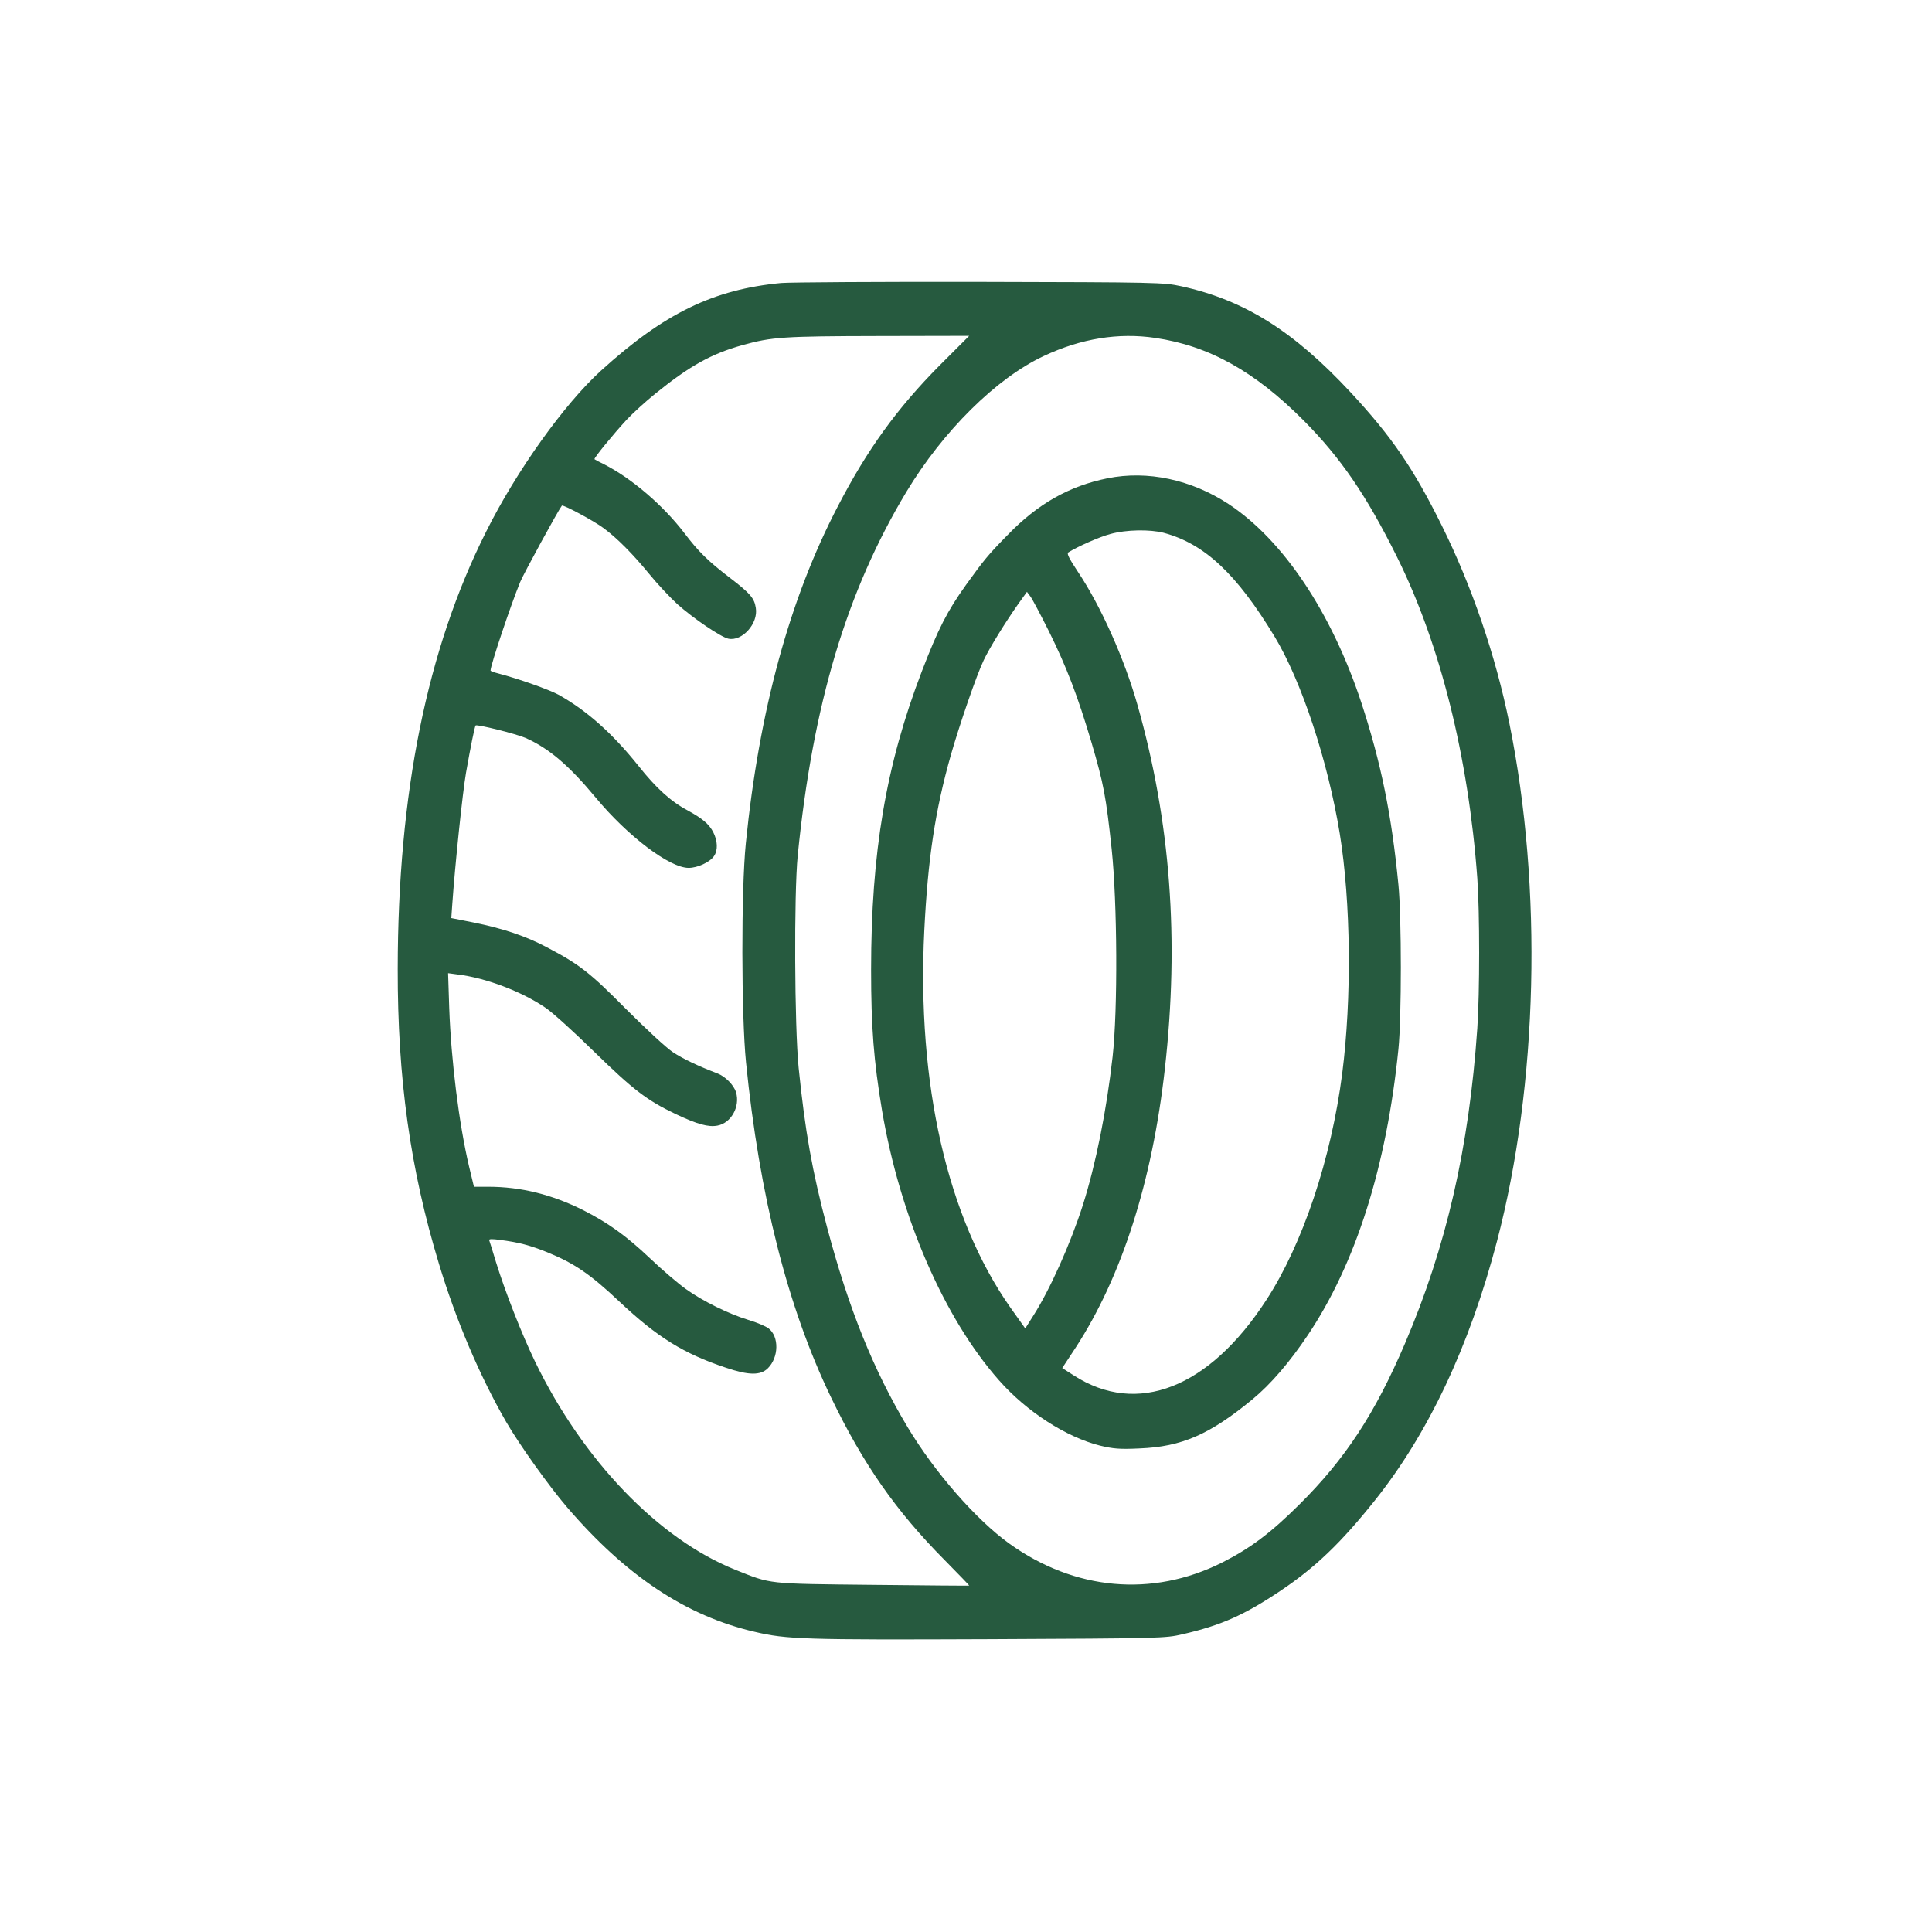 <?xml version="1.0" standalone="no"?>
<!DOCTYPE svg PUBLIC "-//W3C//DTD SVG 20010904//EN"
 "http://www.w3.org/TR/2001/REC-SVG-20010904/DTD/svg10.dtd">
<svg version="1.0" xmlns="http://www.w3.org/2000/svg"
 width="1024pt" height="1024pt" viewBox="0 0 1024 1024"
 preserveAspectRatio="xMidYMid meet">

<g transform="translate(0,1024) scale(0.1,-0.1)"
fill="#265A3F" stroke="none">
<path d="M4140 8740 c-358 -34 -619 -160 -954 -464 -195 -177 -449 -532 -610
-855 -313 -623 -467 -1385 -468 -2316 -1 -580 66 -1061 219 -1565 89 -295 215
-592 355 -835 70 -121 227 -341 323 -453 312 -364 632 -577 995 -661 168 -40
266 -43 1240 -39 915 4 937 5 1027 26 205 47 328 102 519 230 184 123 320 253
499 477 285 356 503 819 649 1375 218 832 243 1873 66 2746 -73 359 -199 728
-360 1052 -149 300 -263 467 -481 702 -302 325 -564 490 -899 563 -92 20 -125
21 -1065 23 -533 1 -1008 -2 -1055 -6z m840 -437 c-225 -227 -383 -445 -539
-746 -256 -491 -417 -1082 -488 -1787 -25 -247 -24 -910 1 -1160 71 -708 221
-1301 451 -1777 170 -353 344 -602 602 -862 73 -74 132 -135 130 -135 -1 -1
-231 1 -512 4 -566 6 -535 3 -728 80 -408 164 -808 580 -1062 1105 -70 145
-157 367 -206 525 -17 58 -34 110 -36 116 -3 8 15 8 59 2 99 -13 156 -28 248
-65 145 -59 229 -117 381 -260 202 -190 341 -277 566 -352 121 -41 184 -42
223 -3 58 58 60 167 4 211 -14 11 -63 32 -107 45 -105 32 -243 100 -332 164
-38 27 -123 99 -188 161 -130 123 -223 189 -356 257 -166 83 -330 124 -503
124 l-76 0 -26 108 c-53 225 -95 560 -105 840 l-6 184 52 -7 c148 -18 338 -90
464 -176 35 -23 152 -129 259 -234 207 -202 279 -257 432 -330 114 -54 173
-70 220 -61 73 13 122 101 99 177 -12 39 -57 84 -99 100 -100 38 -182 77 -235
112 -34 22 -145 125 -247 227 -193 195 -249 239 -423 330 -111 59 -231 99
-389 131 l-116 23 5 71 c15 214 55 596 73 699 24 137 46 246 51 251 8 7 216
-45 264 -66 124 -55 230 -145 372 -316 170 -205 392 -373 493 -373 47 0 112
30 134 62 22 31 20 81 -4 128 -22 42 -57 72 -136 115 -87 46 -167 118 -261
237 -138 172 -273 292 -423 376 -50 27 -210 84 -317 112 -24 6 -43 13 -43 16
0 28 108 350 157 469 19 46 201 379 221 405 6 7 169 -80 221 -119 72 -53 156
-138 242 -243 43 -53 111 -125 149 -160 85 -76 230 -174 270 -183 73 -16 160
80 146 163 -8 52 -30 77 -134 157 -118 90 -170 141 -245 240 -113 148 -282
292 -427 365 -25 12 -47 24 -49 26 -5 5 99 132 171 210 33 35 101 97 152 138
183 148 297 211 462 257 155 43 216 47 720 48 l481 1 -157 -157z m1143 146
c285 -42 527 -177 787 -438 197 -199 332 -396 494 -722 229 -461 379 -1061
426 -1704 13 -179 13 -607 0 -795 -44 -635 -164 -1157 -383 -1670 -159 -372
-316 -612 -561 -855 -152 -151 -260 -232 -411 -308 -369 -184 -779 -147 -1126
102 -175 126 -394 376 -538 616 -182 304 -312 627 -426 1055 -81 306 -117 509
-152 850 -22 220 -25 920 -5 1125 80 801 259 1401 576 1928 195 323 476 602
728 720 198 93 396 125 591 96z"/>
<path d="M5870 7705 c-203 -41 -370 -135 -531 -302 -103 -105 -123 -130 -219
-263 -100 -140 -147 -232 -234 -458 -190 -495 -269 -961 -269 -1582 0 -305 14
-482 58 -746 95 -561 328 -1100 620 -1430 146 -166 356 -301 535 -346 71 -17
104 -20 210 -15 224 9 372 74 598 260 97 80 196 195 294 341 254 379 417 893
480 1516 17 166 17 697 0 870 -36 372 -92 646 -196 964 -158 480 -415 864
-705 1055 -197 129 -429 179 -641 136z m298 -289 c216 -58 386 -217 587 -549
143 -236 283 -660 346 -1045 59 -364 64 -874 13 -1272 -58 -452 -210 -905
-402 -1200 -303 -468 -685 -617 -1021 -400 l-61 39 71 108 c245 377 406 881
473 1478 77 685 30 1310 -145 1928 -69 244 -194 524 -315 705 -47 71 -61 98
-52 104 45 29 166 83 224 98 83 23 209 25 282 6z m-609 -521 c95 -192 153
-344 226 -590 65 -221 77 -286 107 -565 30 -283 33 -852 5 -1101 -32 -285 -89
-569 -157 -784 -66 -207 -175 -450 -263 -588 l-43 -68 -79 111 c-334 476 -496
1185 -456 1998 19 379 57 635 141 931 46 161 136 423 174 502 30 64 116 203
183 298 l46 64 18 -24 c10 -13 54 -96 98 -184z"/>
</g>
</svg>
